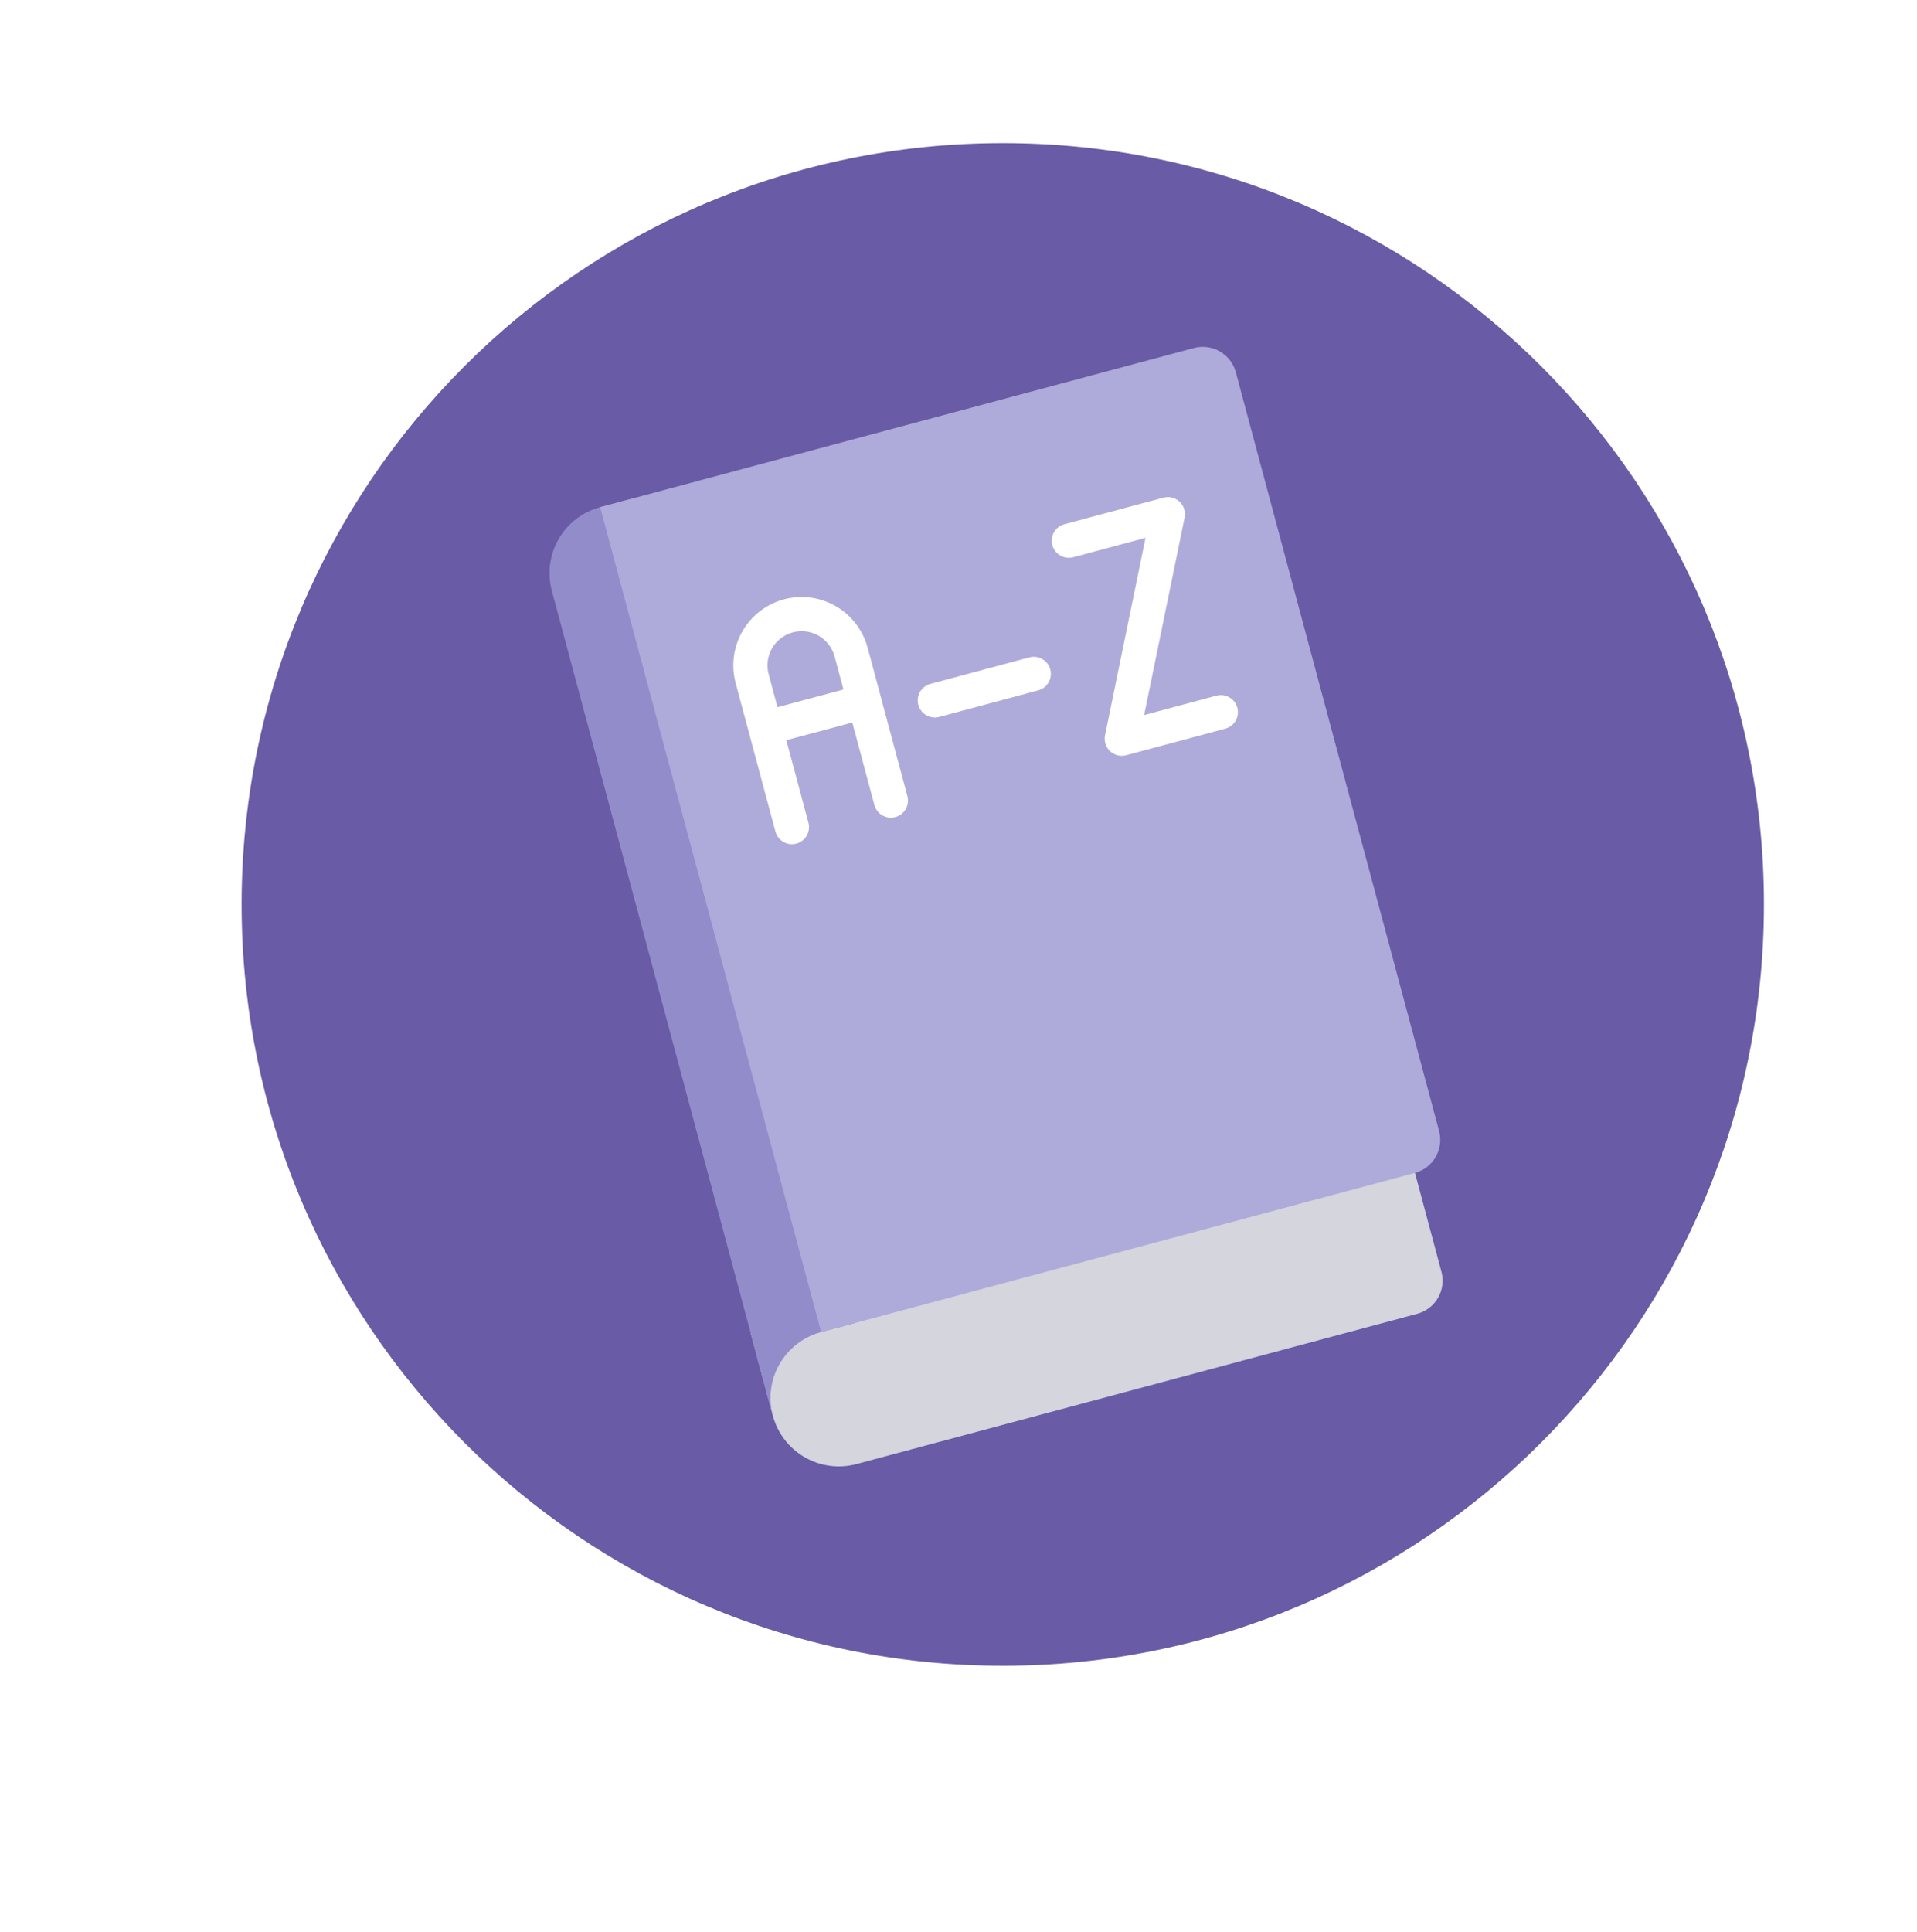 <svg width="130" height="131" viewBox="0 0 130 131" fill="none" xmlns="http://www.w3.org/2000/svg">
<g filter="url(#filter0_d_2022_13699)">
<path d="M68 122.318C101.689 122.318 129 95.007 129 61.318C129 27.628 101.689 0.318 68 0.318C34.311 0.318 7 27.628 7 61.318C7 95.007 34.311 122.318 68 122.318Z" fill="white"/>
</g>
<g clip-path="url(#clip0_2022_13699)">
<path d="M68.002 112.937C96.51 112.937 119.62 89.828 119.62 61.32C119.62 32.812 96.51 9.703 68.002 9.703C39.495 9.703 16.385 32.812 16.385 61.32C16.385 89.828 39.495 112.937 68.002 112.937Z" fill="#695BA6"/>
<path d="M95.656 78.406L97.754 86.236C97.911 86.829 97.827 87.46 97.52 87.992C97.213 88.523 96.709 88.912 96.116 89.073L58.084 99.263C56.897 99.581 55.633 99.415 54.569 98.8C53.505 98.186 52.729 97.174 52.411 95.988L50.912 90.395L95.656 78.406Z" fill="#D4D5DD"/>
<path d="M40.699 34.385L42.936 33.785L57.923 89.715L55.685 90.314C55.097 90.471 54.546 90.743 54.063 91.113C53.58 91.483 53.175 91.945 52.871 92.472C52.566 92.999 52.369 93.58 52.29 94.184C52.211 94.787 52.252 95.4 52.41 95.988L37.423 40.058C37.106 38.871 37.272 37.607 37.886 36.543C38.501 35.479 39.512 34.703 40.699 34.385Z" fill="#938CCB"/>
<path d="M83.805 25.232L97.593 76.688C97.75 77.281 97.666 77.912 97.359 78.444C97.052 78.975 96.547 79.364 95.955 79.524L55.686 90.314L40.699 34.385L80.969 23.594C81.562 23.437 82.193 23.521 82.725 23.828C83.256 24.135 83.645 24.64 83.805 25.232Z" fill="#AEABDA"/>
<path d="M53.164 40.636C51.977 40.954 50.965 41.73 50.351 42.794C49.737 43.858 49.57 45.122 49.888 46.309L52.586 56.377C52.665 56.673 52.859 56.926 53.126 57.08C53.392 57.233 53.708 57.275 54.004 57.195C54.301 57.116 54.554 56.922 54.707 56.656C54.861 56.39 54.903 56.074 54.823 55.777L53.325 50.184L57.799 48.985L59.297 54.578C59.377 54.875 59.571 55.128 59.837 55.281C60.103 55.435 60.419 55.477 60.716 55.397C61.013 55.318 61.265 55.123 61.419 54.857C61.573 54.591 61.614 54.275 61.535 53.979L58.837 43.911C58.519 42.725 57.743 41.713 56.679 41.099C55.615 40.484 54.35 40.318 53.164 40.636ZM52.725 47.947L52.126 45.71C51.967 45.116 52.05 44.484 52.357 43.952C52.664 43.42 53.17 43.032 53.763 42.873C54.357 42.714 54.989 42.797 55.521 43.104C56.053 43.411 56.441 43.917 56.6 44.511L57.199 46.748L52.725 47.947Z" fill="white"/>
<path d="M82.49 47.166L77.588 48.479L80.333 35.091C80.373 34.897 80.362 34.696 80.302 34.508C80.242 34.319 80.135 34.149 79.99 34.014C79.846 33.879 79.669 33.783 79.477 33.735C79.285 33.688 79.084 33.69 78.893 33.742L72.181 35.541C71.885 35.62 71.632 35.814 71.478 36.08C71.325 36.346 71.283 36.662 71.362 36.959C71.442 37.256 71.636 37.509 71.902 37.662C72.168 37.816 72.484 37.857 72.781 37.778L77.683 36.465L74.937 49.852C74.897 50.046 74.908 50.247 74.968 50.435C75.028 50.624 75.136 50.794 75.28 50.929C75.425 51.065 75.601 51.161 75.793 51.208C75.986 51.256 76.187 51.253 76.378 51.201L83.089 49.403C83.386 49.323 83.639 49.129 83.792 48.863C83.946 48.597 83.987 48.281 83.908 47.984C83.829 47.688 83.634 47.435 83.368 47.281C83.103 47.128 82.786 47.086 82.49 47.166Z" fill="white"/>
<path d="M69.805 44.57L63.093 46.368C62.797 46.447 62.544 46.642 62.39 46.908C62.236 47.174 62.195 47.49 62.274 47.786C62.354 48.083 62.548 48.336 62.814 48.489C63.08 48.643 63.396 48.685 63.693 48.605L70.404 46.807C70.701 46.727 70.954 46.533 71.107 46.267C71.261 46.001 71.303 45.685 71.223 45.389C71.144 45.092 70.95 44.839 70.684 44.685C70.418 44.532 70.102 44.49 69.805 44.57Z" fill="white"/>
</g>
<defs>
<filter id="filter0_d_2022_13699" x="0" y="0.318" width="130" height="130" filterUnits="userSpaceOnUse" color-interpolation-filters="sRGB">
<feFlood flood-opacity="0" result="BackgroundImageFix"/>
<feColorMatrix in="SourceAlpha" type="matrix" values="0 0 0 0 0 0 0 0 0 0 0 0 0 0 0 0 0 0 127 0" result="hardAlpha"/>
<feOffset dx="-3" dy="4"/>
<feGaussianBlur stdDeviation="2"/>
<feComposite in2="hardAlpha" operator="out"/>
<feColorMatrix type="matrix" values="0 0 0 0 0 0 0 0 0 0 0 0 0 0 0 0 0 0 0.25 0"/>
<feBlend mode="normal" in2="BackgroundImageFix" result="effect1_dropShadow_2022_13699"/>
<feBlend mode="normal" in="SourceGraphic" in2="effect1_dropShadow_2022_13699" result="shape"/>
</filter>
<clipPath id="clip0_2022_13699">
<rect width="103.231" height="103.231" fill="white" transform="translate(16.385 9.703)"/>
</clipPath>
</defs>
</svg>
